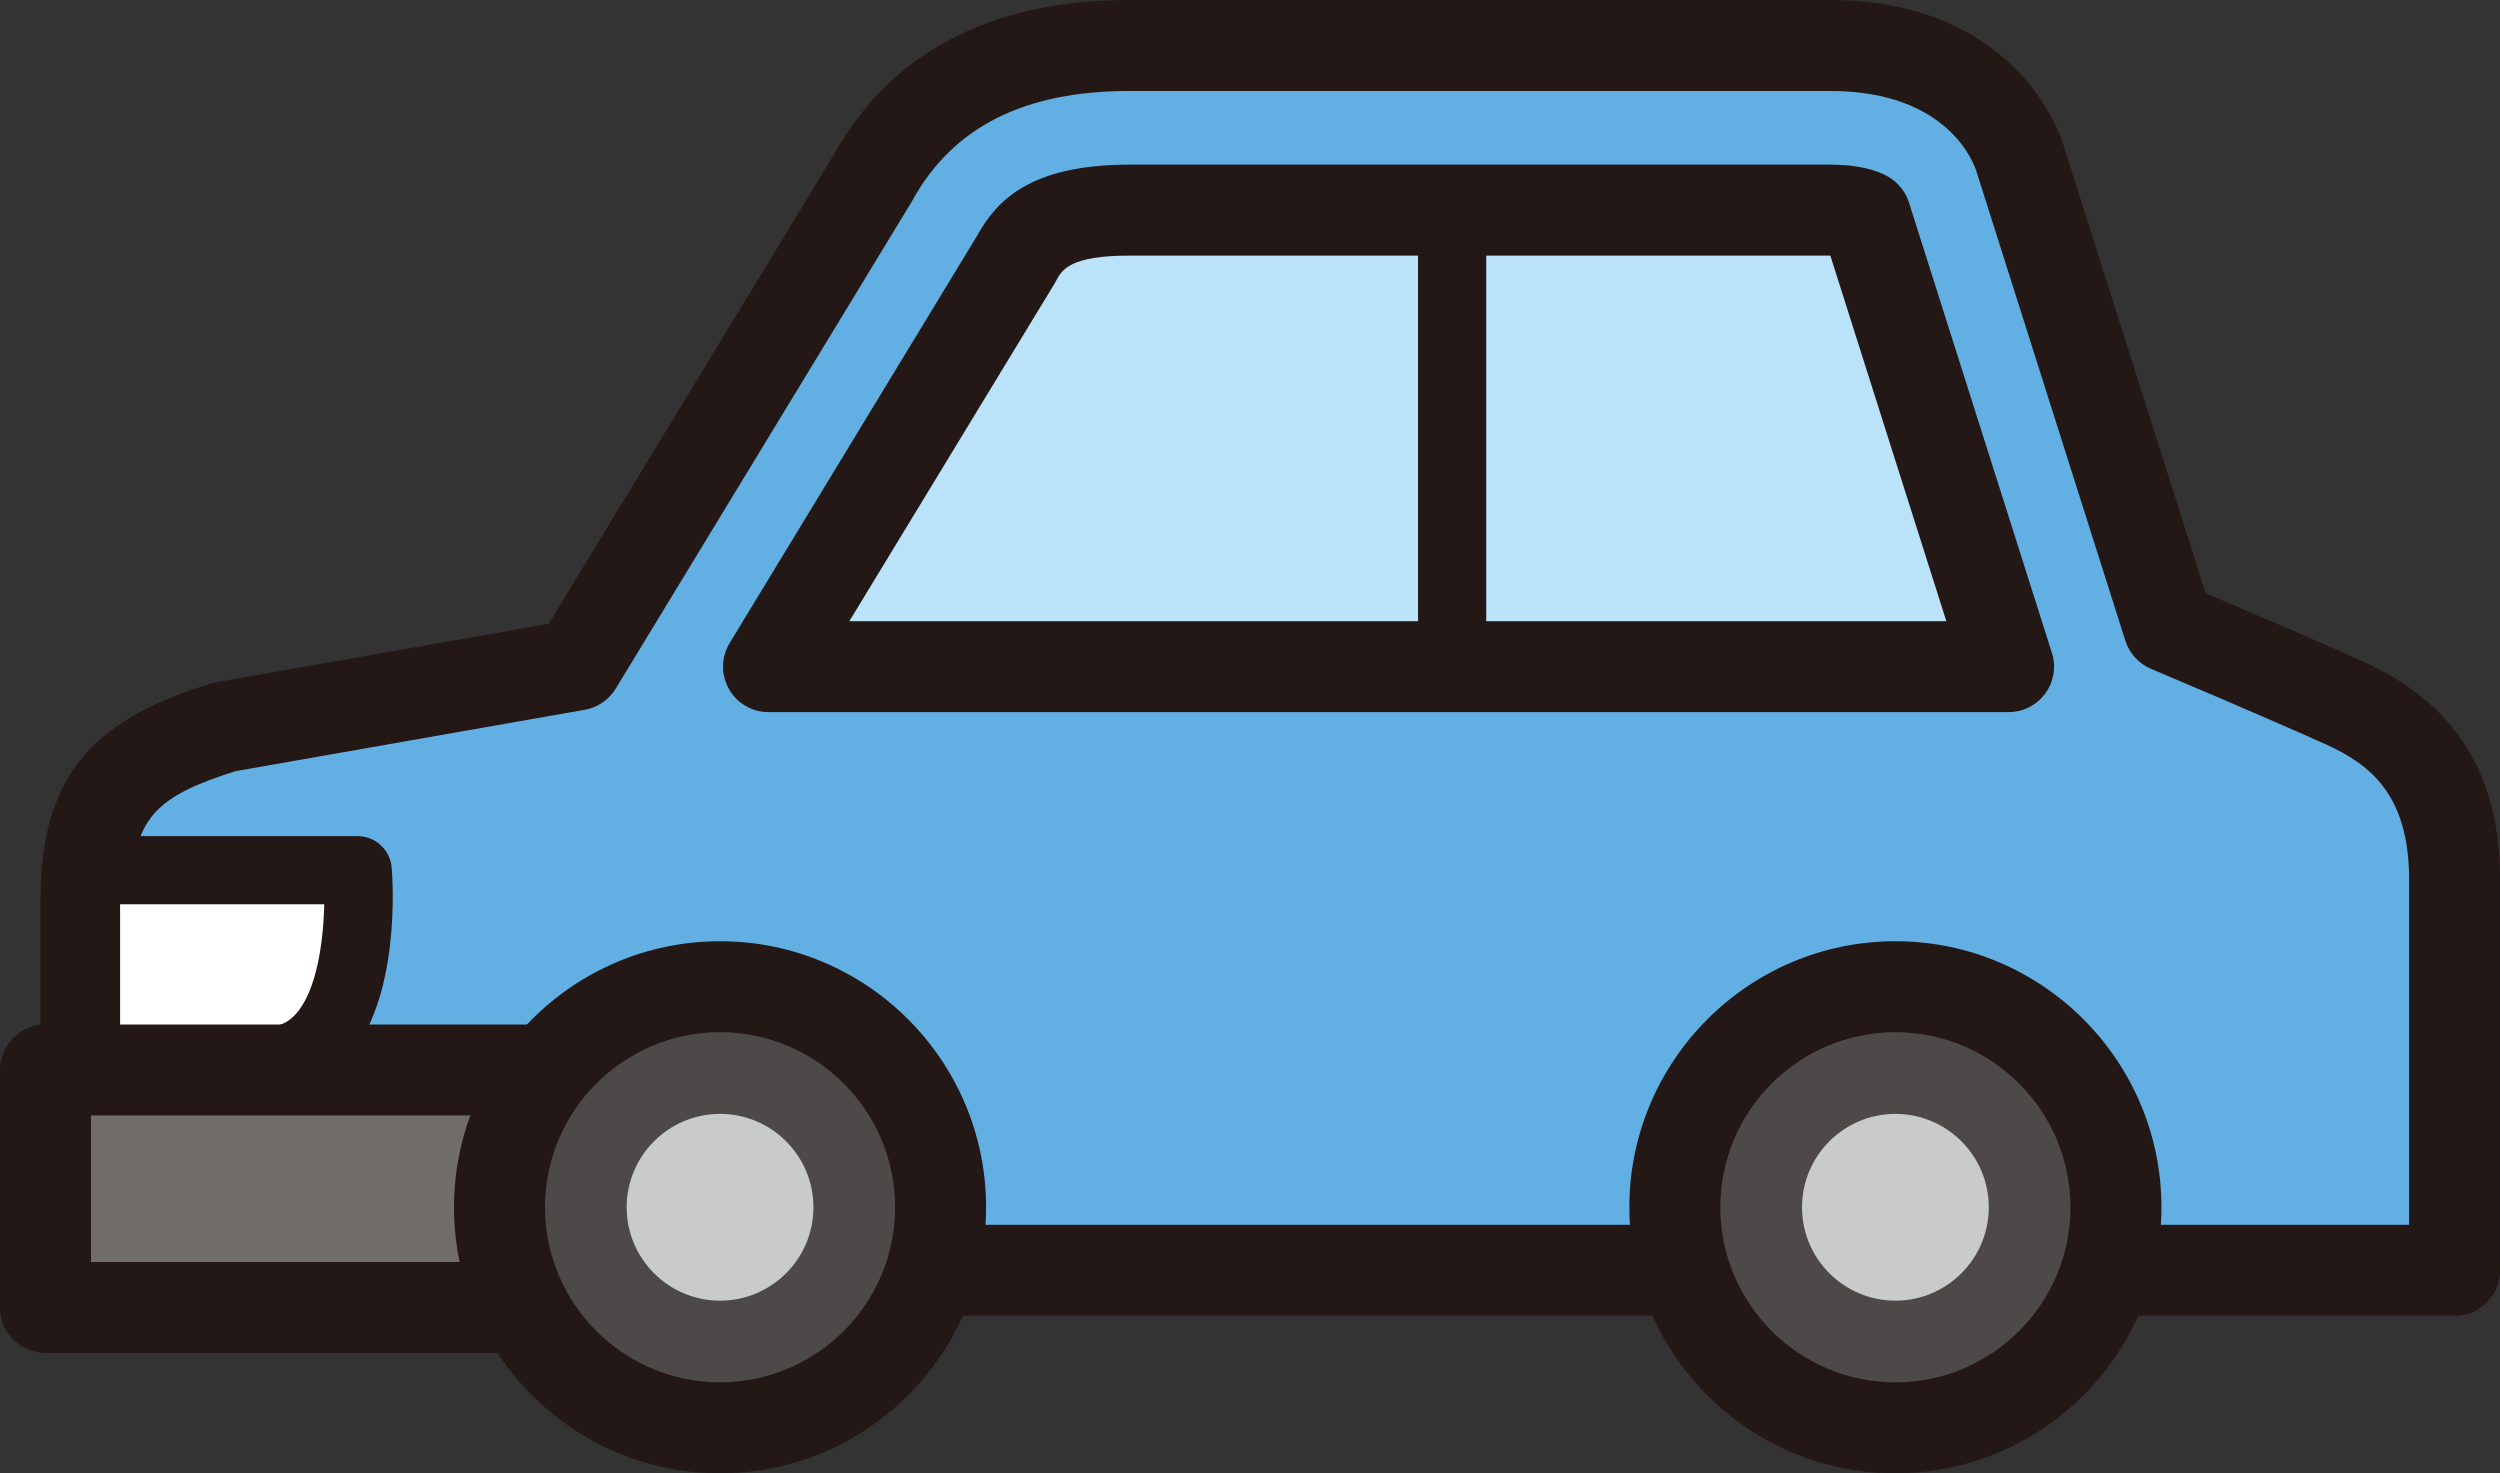 <?xml version="1.0" encoding="UTF-8"?>
<svg id="_レイヤー_2" data-name="レイヤー 2" xmlns="http://www.w3.org/2000/svg" viewBox="0 0 311.61 183.64">
  <rect x="0" y="0" width="311.61" height="183.64" fill="#333333" stroke="none"/>
  <defs>
    <style>
      .cls-1 {
        fill: #4c4948;
      }

      .cls-2 {
        fill: #bae3f9;
      }

      .cls-3 {
        fill: #231815;
      }

      .cls-4 {
        fill: #c9caca;
      }

      .cls-5 {
        fill: #fff;
      }

      .cls-6 {
        fill: #62b0e3;
      }

      .cls-7 {
        fill: #716d6b;
      }
    </style>
  </defs>
  <g id="_レイヤー_1-2" data-name="レイヤー 1">
    <g>
      <g>
        <path class="cls-6" d="M71.9,82.89l-43.96,7.72c-11.29,3.56-17.23,7.72-17.23,21.38v46.33h295.23v-48.71c0-13.66-7.13-19.01-13.66-21.98s-21.98-9.5-21.98-9.5l-18.48-58.23s-3.87-14.24-23.68-14.24h-87.34c-14.26,0-25.54,4.75-32.08,16.63l-36.83,60.59Z"/>
        <path class="cls-3" d="M305.94,164H10.72c-3.13,0-5.67-2.54-5.67-5.67v-46.33c0-16.74,8.11-22.66,21.19-26.79.24-.08.48-.13.73-.18l41.43-7.28,35.43-58.29C110.98,6.55,123.42,0,140.81,0h87.34c12.22,0,19.44,4.81,23.34,8.85,4.02,4.16,5.46,8.42,5.76,9.41l17.67,55.69c4.62,1.96,14.67,6.25,19.71,8.54,11.43,5.2,16.99,14.07,16.99,27.14v48.71c0,3.13-2.54,5.67-5.67,5.67ZM16.39,152.66h283.89v-43.04c0-10.65-4.97-14.38-10.34-16.82-6.39-2.91-21.69-9.38-21.84-9.44-1.53-.65-2.69-1.93-3.19-3.51l-18.48-58.23c-.02-.08-.05-.15-.07-.23-.29-.96-3.5-10.05-18.21-10.05h-87.34c-13.17,0-22.04,4.48-27.11,13.69-.04.07-.08.14-.12.21l-36.83,60.59c-.85,1.39-2.26,2.36-3.86,2.64l-43.58,7.66c-9.84,3.14-12.91,5.82-12.91,15.87v40.66ZM71.9,82.89h0,0Z"/>
      </g>
      <g>
        <path class="cls-5" d="M10.72,108.46h33.86s1.98,23.77-11.35,23.77H10.72v-23.77Z"/>
        <path class="cls-3" d="M33.23,136.49H10.72c-2.35,0-4.25-1.9-4.25-4.25v-23.77c0-2.35,1.9-4.25,4.25-4.25h33.86c2.21,0,4.05,1.7,4.24,3.9.14,1.68,1.17,16.6-5.73,24.1-2.57,2.8-5.98,4.28-9.85,4.28ZM14.97,127.98h18.26c1.51,0,2.61-.47,3.59-1.53,2.72-2.95,3.49-9.27,3.6-13.74H14.97v15.27Z"/>
      </g>
      <g>
        <rect class="cls-7" x="5.67" y="133.37" width="66.84" height="29.6"/>
        <path class="cls-3" d="M72.5,168.64H5.67c-3.13,0-5.67-2.54-5.67-5.67v-29.6c0-3.13,2.54-5.67,5.67-5.67h66.84c3.13,0,5.67,2.54,5.67,5.67v29.6c0,3.13-2.54,5.67-5.67,5.67ZM11.34,157.3h55.5v-18.26H11.34v18.26Z"/>
      </g>
      <g>
        <circle class="cls-1" cx="89.75" cy="150.48" r="27.49" transform="translate(-77.47 202.79) rotate(-76.56)"/>
        <path class="cls-3" d="M89.75,183.64c-18.29,0-33.16-14.88-33.16-33.16s14.88-33.16,33.16-33.16,33.16,14.88,33.16,33.16-14.88,33.16-33.16,33.16ZM89.75,128.66c-12.03,0-21.82,9.79-21.82,21.82s9.79,21.82,21.82,21.82,21.82-9.79,21.82-21.82-9.79-21.82-21.82-21.82Z"/>
      </g>
      <g>
        <path class="cls-4" d="M94.31,150.48c0,2.52-2.04,4.55-4.55,4.55s-4.55-2.04-4.55-4.55,2.04-4.55,4.55-4.55,4.55,2.04,4.55,4.55Z"/>
        <path class="cls-4" d="M89.75,162.12c-6.42,0-11.64-5.22-11.64-11.64s5.22-11.64,11.64-11.64,11.64,5.22,11.64,11.64-5.22,11.64-11.64,11.64ZM89.75,147.95c-1.4,0-2.53,1.14-2.53,2.53s1.14,2.53,2.53,2.53,2.53-1.14,2.53-2.53-1.14-2.53-2.53-2.53Z"/>
      </g>
      <g>
        <circle class="cls-1" cx="236.25" cy="150.48" r="27.49" transform="translate(-41.24 112.3) rotate(-24.66)"/>
        <path class="cls-3" d="M236.25,183.64c-18.29,0-33.16-14.88-33.16-33.16s14.88-33.16,33.16-33.16,33.16,14.88,33.16,33.16-14.88,33.16-33.16,33.16ZM236.25,128.66c-12.03,0-21.82,9.79-21.82,21.82s9.79,21.82,21.82,21.82,21.82-9.79,21.82-21.82-9.79-21.82-21.82-21.82Z"/>
      </g>
      <g>
        <path class="cls-4" d="M240.8,150.48c0,2.52-2.04,4.55-4.55,4.55s-4.55-2.04-4.55-4.55,2.04-4.55,4.55-4.55,4.55,2.04,4.55,4.55Z"/>
        <path class="cls-4" d="M236.25,162.12c-6.42,0-11.64-5.22-11.64-11.64s5.22-11.64,11.64-11.64,11.64,5.22,11.64,11.64-5.22,11.64-11.64,11.64ZM236.25,147.95c-1.4,0-2.53,1.14-2.53,2.53s1.14,2.53,2.53,2.53,2.53-1.14,2.53-2.53-1.14-2.53-2.53-2.53Z"/>
      </g>
      <g>
        <path class="cls-2" d="M232.53,26.95c-.42-.26-1.73-.77-4.39-.77h-87.34c-10.8,0-12.86,3.76-14.1,6l-.21.39-30.71,50.52h154.56l-17.82-56.14Z"/>
        <path class="cls-3" d="M250.35,88.76H95.79c-2.05,0-3.94-1.1-4.94-2.89-1-1.79-.97-3.97.1-5.72l30.8-50.7c2.43-4.41,6.59-8.93,19.06-8.93h87.34c3.1,0,5.65.55,7.35,1.6,1.16.71,2.03,1.82,2.44,3.12l17.82,56.14c.55,1.72.24,3.6-.83,5.06-1.07,1.46-2.77,2.32-4.58,2.32ZM105.87,77.43h136.73l-14.46-45.57h-87.33c-7.45,0-8.42,1.77-9.13,3.06l-.22.4c-.04.07-.08.14-.12.2l-25.47,41.9ZM230.07,32.04h.01-.01Z"/>
      </g>
      <path class="cls-3" d="M181,23.39c-2.35,0-4.25,1.9-4.25,4.25v51.72c0,2.35,1.9,4.25,4.25,4.25s4.25-1.9,4.25-4.25V27.64c0-2.35-1.9-4.25-4.25-4.25Z"/>
    </g>
  </g>
</svg>